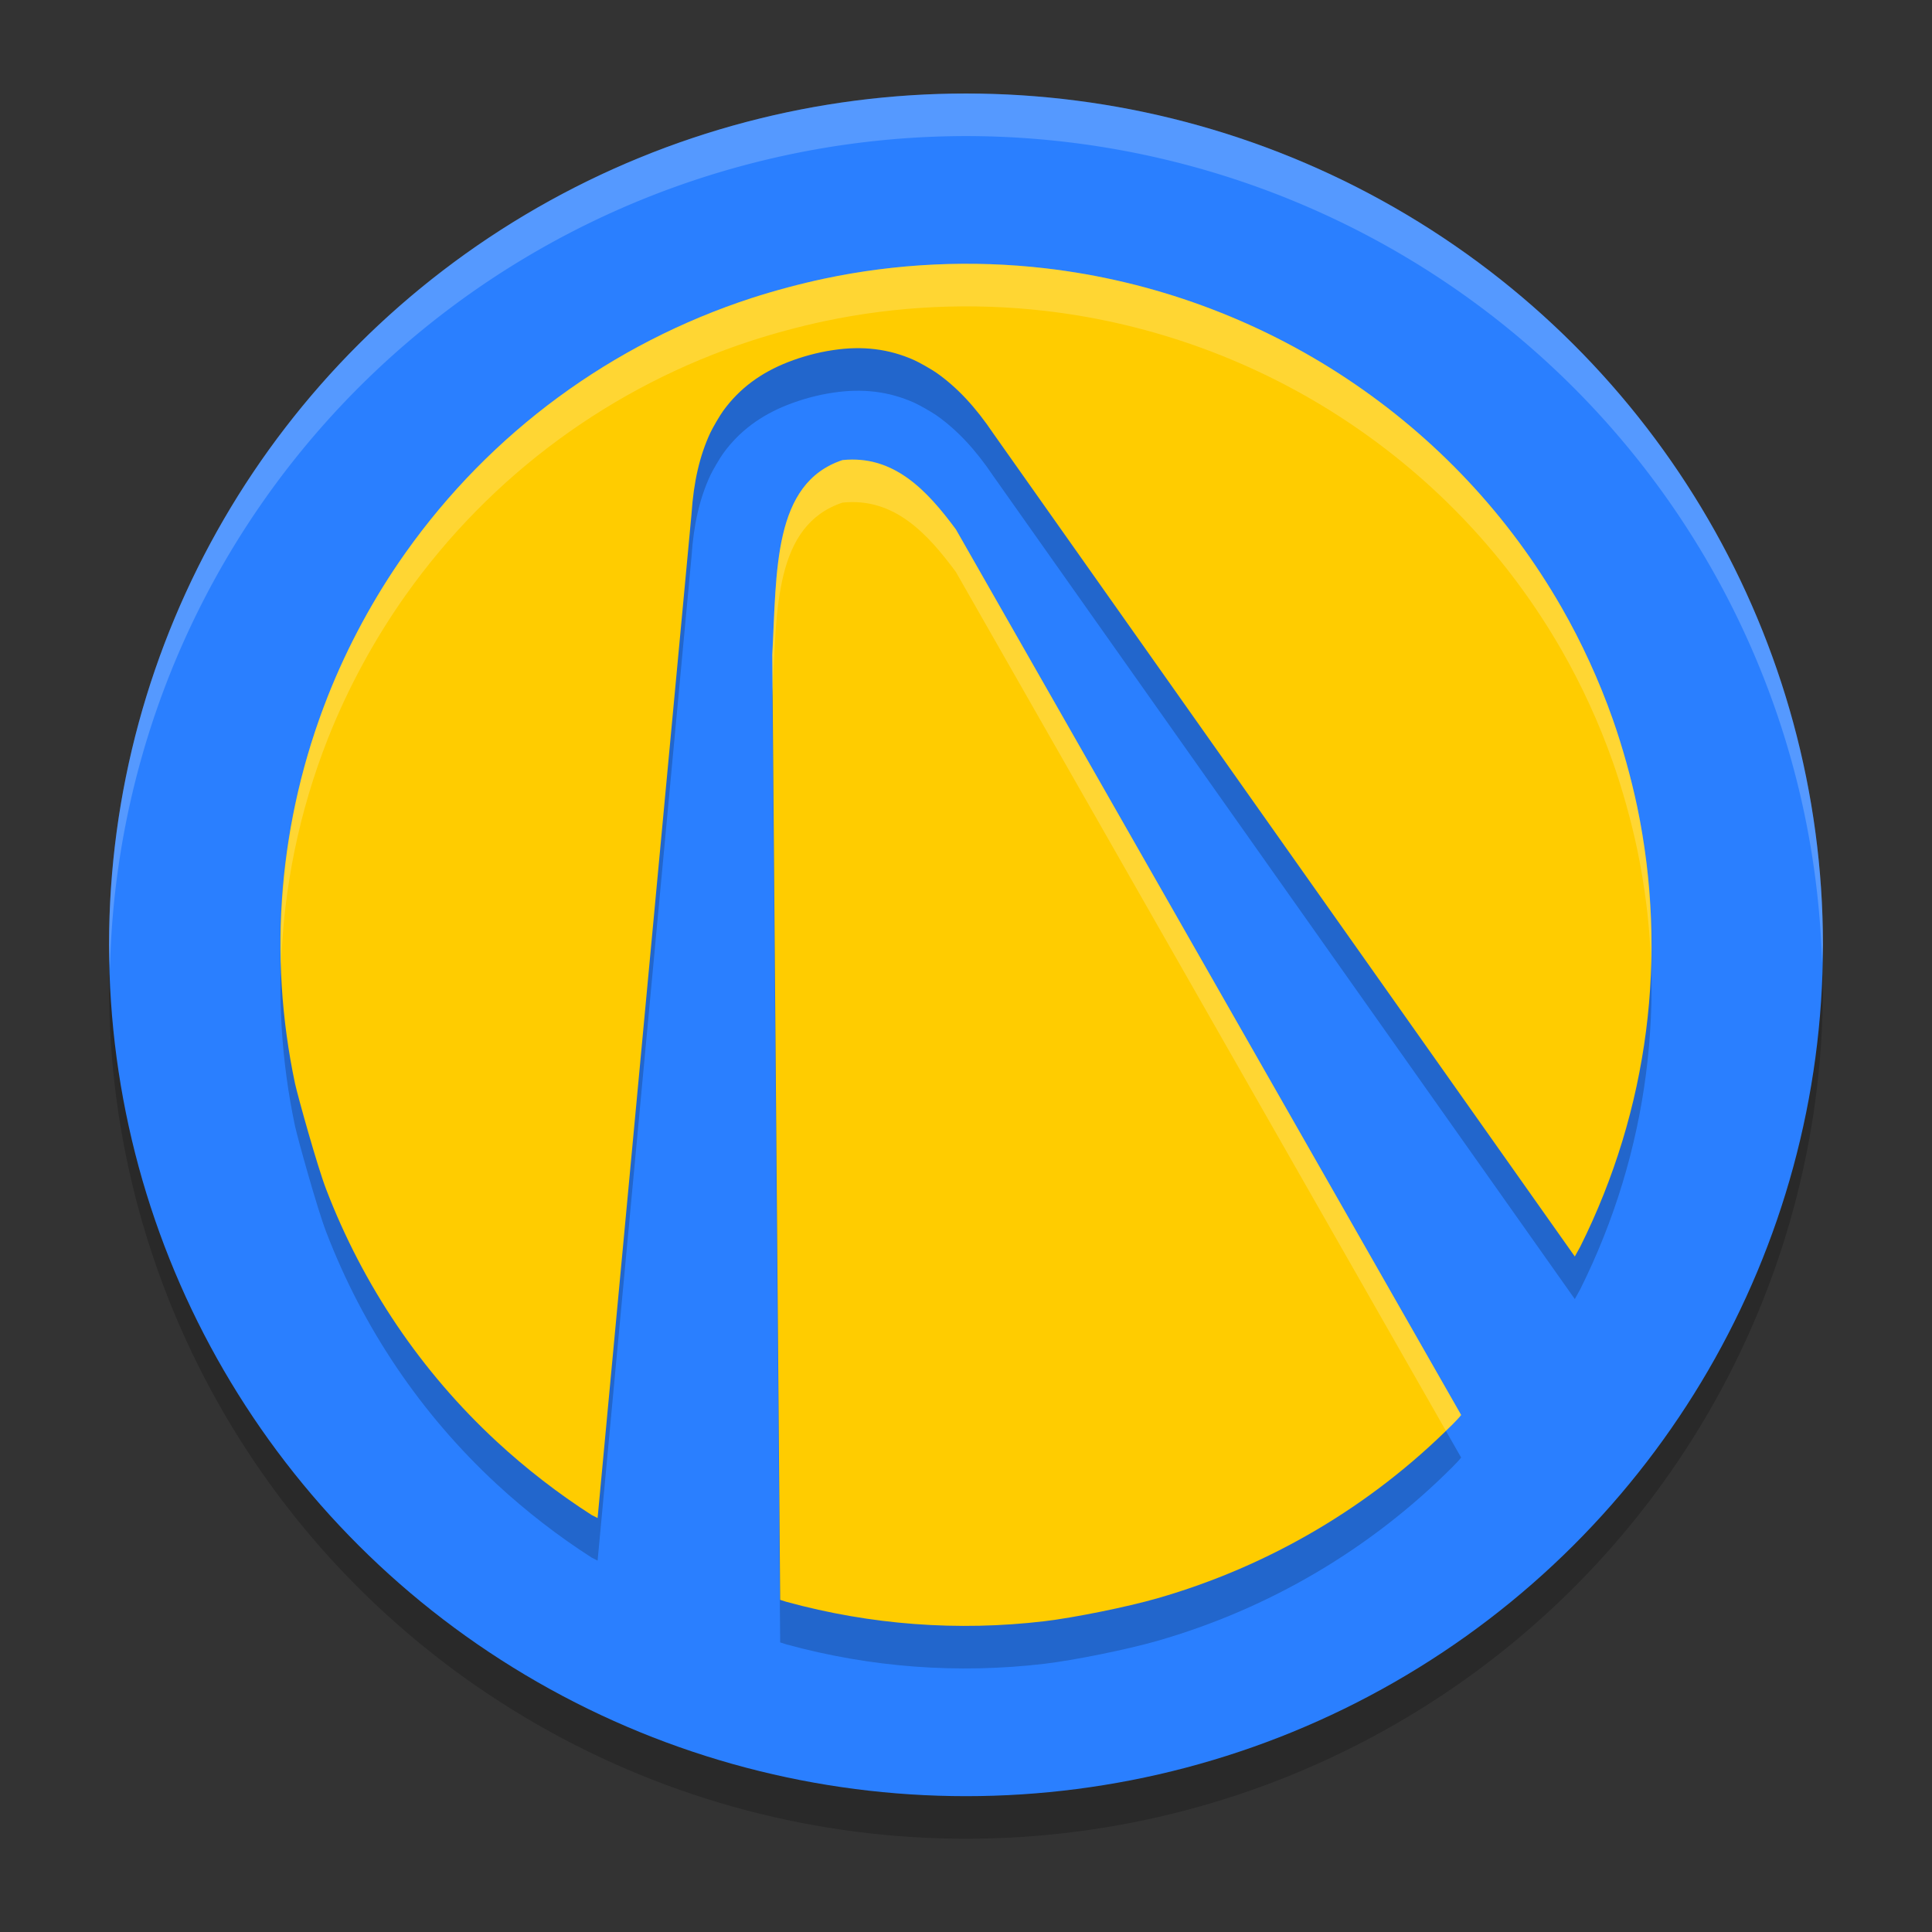 <?xml version="1.0" encoding="UTF-8" standalone="no"?>
<svg
   width="62"
   height="62"
   version="1"
   id="svg5"
   sodipodi:docname="borderlands-the-pre-sequel.svg"
   inkscape:version="1.4.2 (unknown)"
   xmlns:inkscape="http://www.inkscape.org/namespaces/inkscape"
   xmlns:sodipodi="http://sodipodi.sourceforge.net/DTD/sodipodi-0.dtd"
   xmlns="http://www.w3.org/2000/svg"
   xmlns:svg="http://www.w3.org/2000/svg">
  <rect width="100%" height="100%" fill="#333333" stroke="none"/>
  <defs
     id="defs5" />
  <sodipodi:namedview
     id="namedview5"
     pagecolor="#ffffff"
     bordercolor="#000000"
     borderopacity="0.25"
     inkscape:showpageshadow="2"
     inkscape:pageopacity="0.0"
     inkscape:pagecheckerboard="0"
     inkscape:deskcolor="#d1d1d1"
     inkscape:zoom="7.9479167"
     inkscape:cx="38.878113"
     inkscape:cy="42.086501"
     inkscape:current-layer="svg5" />
  <g
     id="g5"
     transform="matrix(1.375,0,0,1.366,-2,-2.463)"
     style="stroke-width:0.73">
    <circle
       style="opacity:0.2;stroke-width:0.73"
       cx="24"
       cy="25"
       r="20"
       id="circle1" />
    <circle
       style="fill:#2a7fff;stroke-width:0.73"
       cx="24"
       cy="24"
       r="20"
       id="circle2" />
    <path
       style="opacity:0.2;stroke-width:0.73"
       d="m 20.68,9.352 c 1.69,-0.362 3.454,-0.447 5.178,-0.245 2.502,0.292 4.925,1.185 7.027,2.59 2.079,1.389 3.785,3.219 5.015,5.377 0.471,0.827 0.873,1.709 1.194,2.623 0.224,0.64 0.429,1.38 0.57,2.053 0.729,3.507 0.265,7.124 -1.327,10.339 l -0.128,0.233 c 0,0 -13.502,-19.232 -13.57,-19.333 -0.419,-0.627 -0.848,-1.088 -1.33,-1.429 -0.116,-0.081 -0.4,-0.244 -0.526,-0.3 -0.581,-0.26 -1.195,-0.337 -1.885,-0.232 -0.371,0.055 -0.726,0.155 -1.044,0.279 -0.649,0.254 -1.145,0.628 -1.518,1.144 -0.081,0.112 -0.245,0.394 -0.305,0.523 -0.247,0.536 -0.388,1.149 -0.437,1.903 l -2.192,23.589 -0.137,-0.07 C 14.495,37.901 13.724,37.3 13.042,36.664 11.282,35.023 9.928,33.006 9.066,30.741 8.854,30.184 8.411,28.575 8.341,28.263 7.701,25.218 7.965,22.071 9.104,19.164 9.568,17.98 10.188,16.828 10.922,15.785 12.912,12.962 15.73,10.875 19,9.804 c 0.523,-0.171 1.138,-0.336 1.68,-0.452 z m 0.437,4.26 c 1.21,-0.126 1.985,0.729 2.647,1.628 l 11.792,20.805 c 0,0 -0.039,0.057 -0.205,0.225 -1.91,1.924 -4.272,3.325 -6.882,4.081 -0.716,0.207 -1.958,0.458 -2.638,0.539 -2.022,0.24 -4.051,0.087 -6.021,-0.455 l -0.147,-0.047 -0.184,-22.2 c 0.106,-1.974 0.011,-4.03 1.638,-4.576 z"
       id="path2" />
    <path
       style="fill:#ffcc00;stroke-width:0.73"
       d="m 20.68,8.352 c 1.69,-0.362 3.454,-0.447 5.178,-0.245 2.502,0.292 4.925,1.185 7.027,2.59 2.079,1.389 3.785,3.219 5.015,5.377 0.471,0.827 0.873,1.709 1.194,2.623 0.224,0.64 0.429,1.38 0.57,2.053 0.729,3.507 0.265,7.124 -1.327,10.339 l -0.128,0.233 c 0,0 -13.502,-19.232 -13.57,-19.333 -0.419,-0.627 -0.848,-1.088 -1.33,-1.429 -0.116,-0.081 -0.4,-0.244 -0.526,-0.3 -0.581,-0.26 -1.195,-0.337 -1.885,-0.232 -0.371,0.055 -0.726,0.155 -1.044,0.279 -0.649,0.254 -1.145,0.628 -1.518,1.144 -0.081,0.112 -0.245,0.394 -0.305,0.523 -0.247,0.536 -0.388,1.149 -0.437,1.903 l -2.192,23.589 -0.137,-0.07 C 14.495,36.901 13.724,36.3 13.042,35.664 11.282,34.023 9.928,32.006 9.066,29.741 8.854,29.184 8.411,27.575 8.341,27.263 7.701,24.218 7.965,21.071 9.104,18.164 9.568,16.98 10.188,15.828 10.922,14.785 12.912,11.962 15.73,9.875 19,8.804 c 0.523,-0.171 1.138,-0.336 1.68,-0.452 z m 0.437,4.26 c 1.21,-0.126 1.985,0.729 2.647,1.628 l 11.792,20.805 c 0,0 -0.039,0.057 -0.205,0.225 -1.91,1.924 -4.272,3.325 -6.882,4.081 -0.716,0.207 -1.958,0.458 -2.638,0.539 -2.022,0.24 -4.051,0.087 -6.021,-0.455 l -0.147,-0.047 -0.184,-22.2 c 0.106,-1.974 0.011,-4.03 1.638,-4.576 z"
       id="path3" />
    <path
       style="opacity:0.2;fill:#ffffff;stroke-width:0.73"
       d="M 24,4 A 20,20 0 0 0 4,24 20,20 0 0 0 4.021,24.582 20,20 0 0 1 24,5 20,20 0 0 1 43.979,24.418 20,20 0 0 0 44,24 20,20 0 0 0 24,4 Z"
       id="path4" />
    <path
       style="opacity:0.2;fill:#ffffff;stroke-width:0.73"
       d="M 24.559,8.01 C 23.256,7.965 21.947,8.08 20.68,8.352 20.138,8.468 19.523,8.634 19,8.805 15.73,9.876 12.912,11.962 10.922,14.785 10.188,15.828 9.568,16.98 9.104,18.164 8.311,20.187 7.951,22.325 8.016,24.465 8.075,22.662 8.435,20.871 9.104,19.164 9.568,17.98 10.188,16.828 10.922,15.785 12.912,12.962 15.73,10.876 19,9.805 c 0.523,-0.171 1.138,-0.337 1.68,-0.453 1.69,-0.362 3.453,-0.446 5.177,-0.244 2.502,0.292 4.926,1.185 7.028,2.59 2.079,1.389 3.785,3.219 5.015,5.377 0.471,0.827 0.873,1.709 1.194,2.623 0.224,0.64 0.429,1.38 0.57,2.053 0.18,0.865 0.287,1.737 0.322,2.607 0.027,-1.201 -0.073,-2.41 -0.322,-3.607 -0.141,-0.673 -0.346,-1.413 -0.57,-2.053 C 38.773,17.783 38.371,16.901 37.9,16.074 36.67,13.916 34.964,12.086 32.885,10.697 30.783,9.293 28.359,8.4 25.857,8.107 25.426,8.057 24.993,8.024 24.559,8.01 Z m -3.008,4.599 c -0.139,-0.013 -0.283,-0.013 -0.434,0.002 -1.627,0.546 -1.532,2.603 -1.638,4.577 l 0.007,0.855 c 0.095,-1.929 0.044,-3.899 1.631,-4.432 1.21,-0.126 1.985,0.73 2.647,1.629 l 11.435,20.174 c 0.05,-0.049 0.103,-0.095 0.153,-0.144 0.166,-0.168 0.205,-0.225 0.205,-0.225 L 23.764,14.24 c -0.58,-0.786 -1.245,-1.539 -2.213,-1.631 z"
       id="path5" />
  </g>
</svg>
